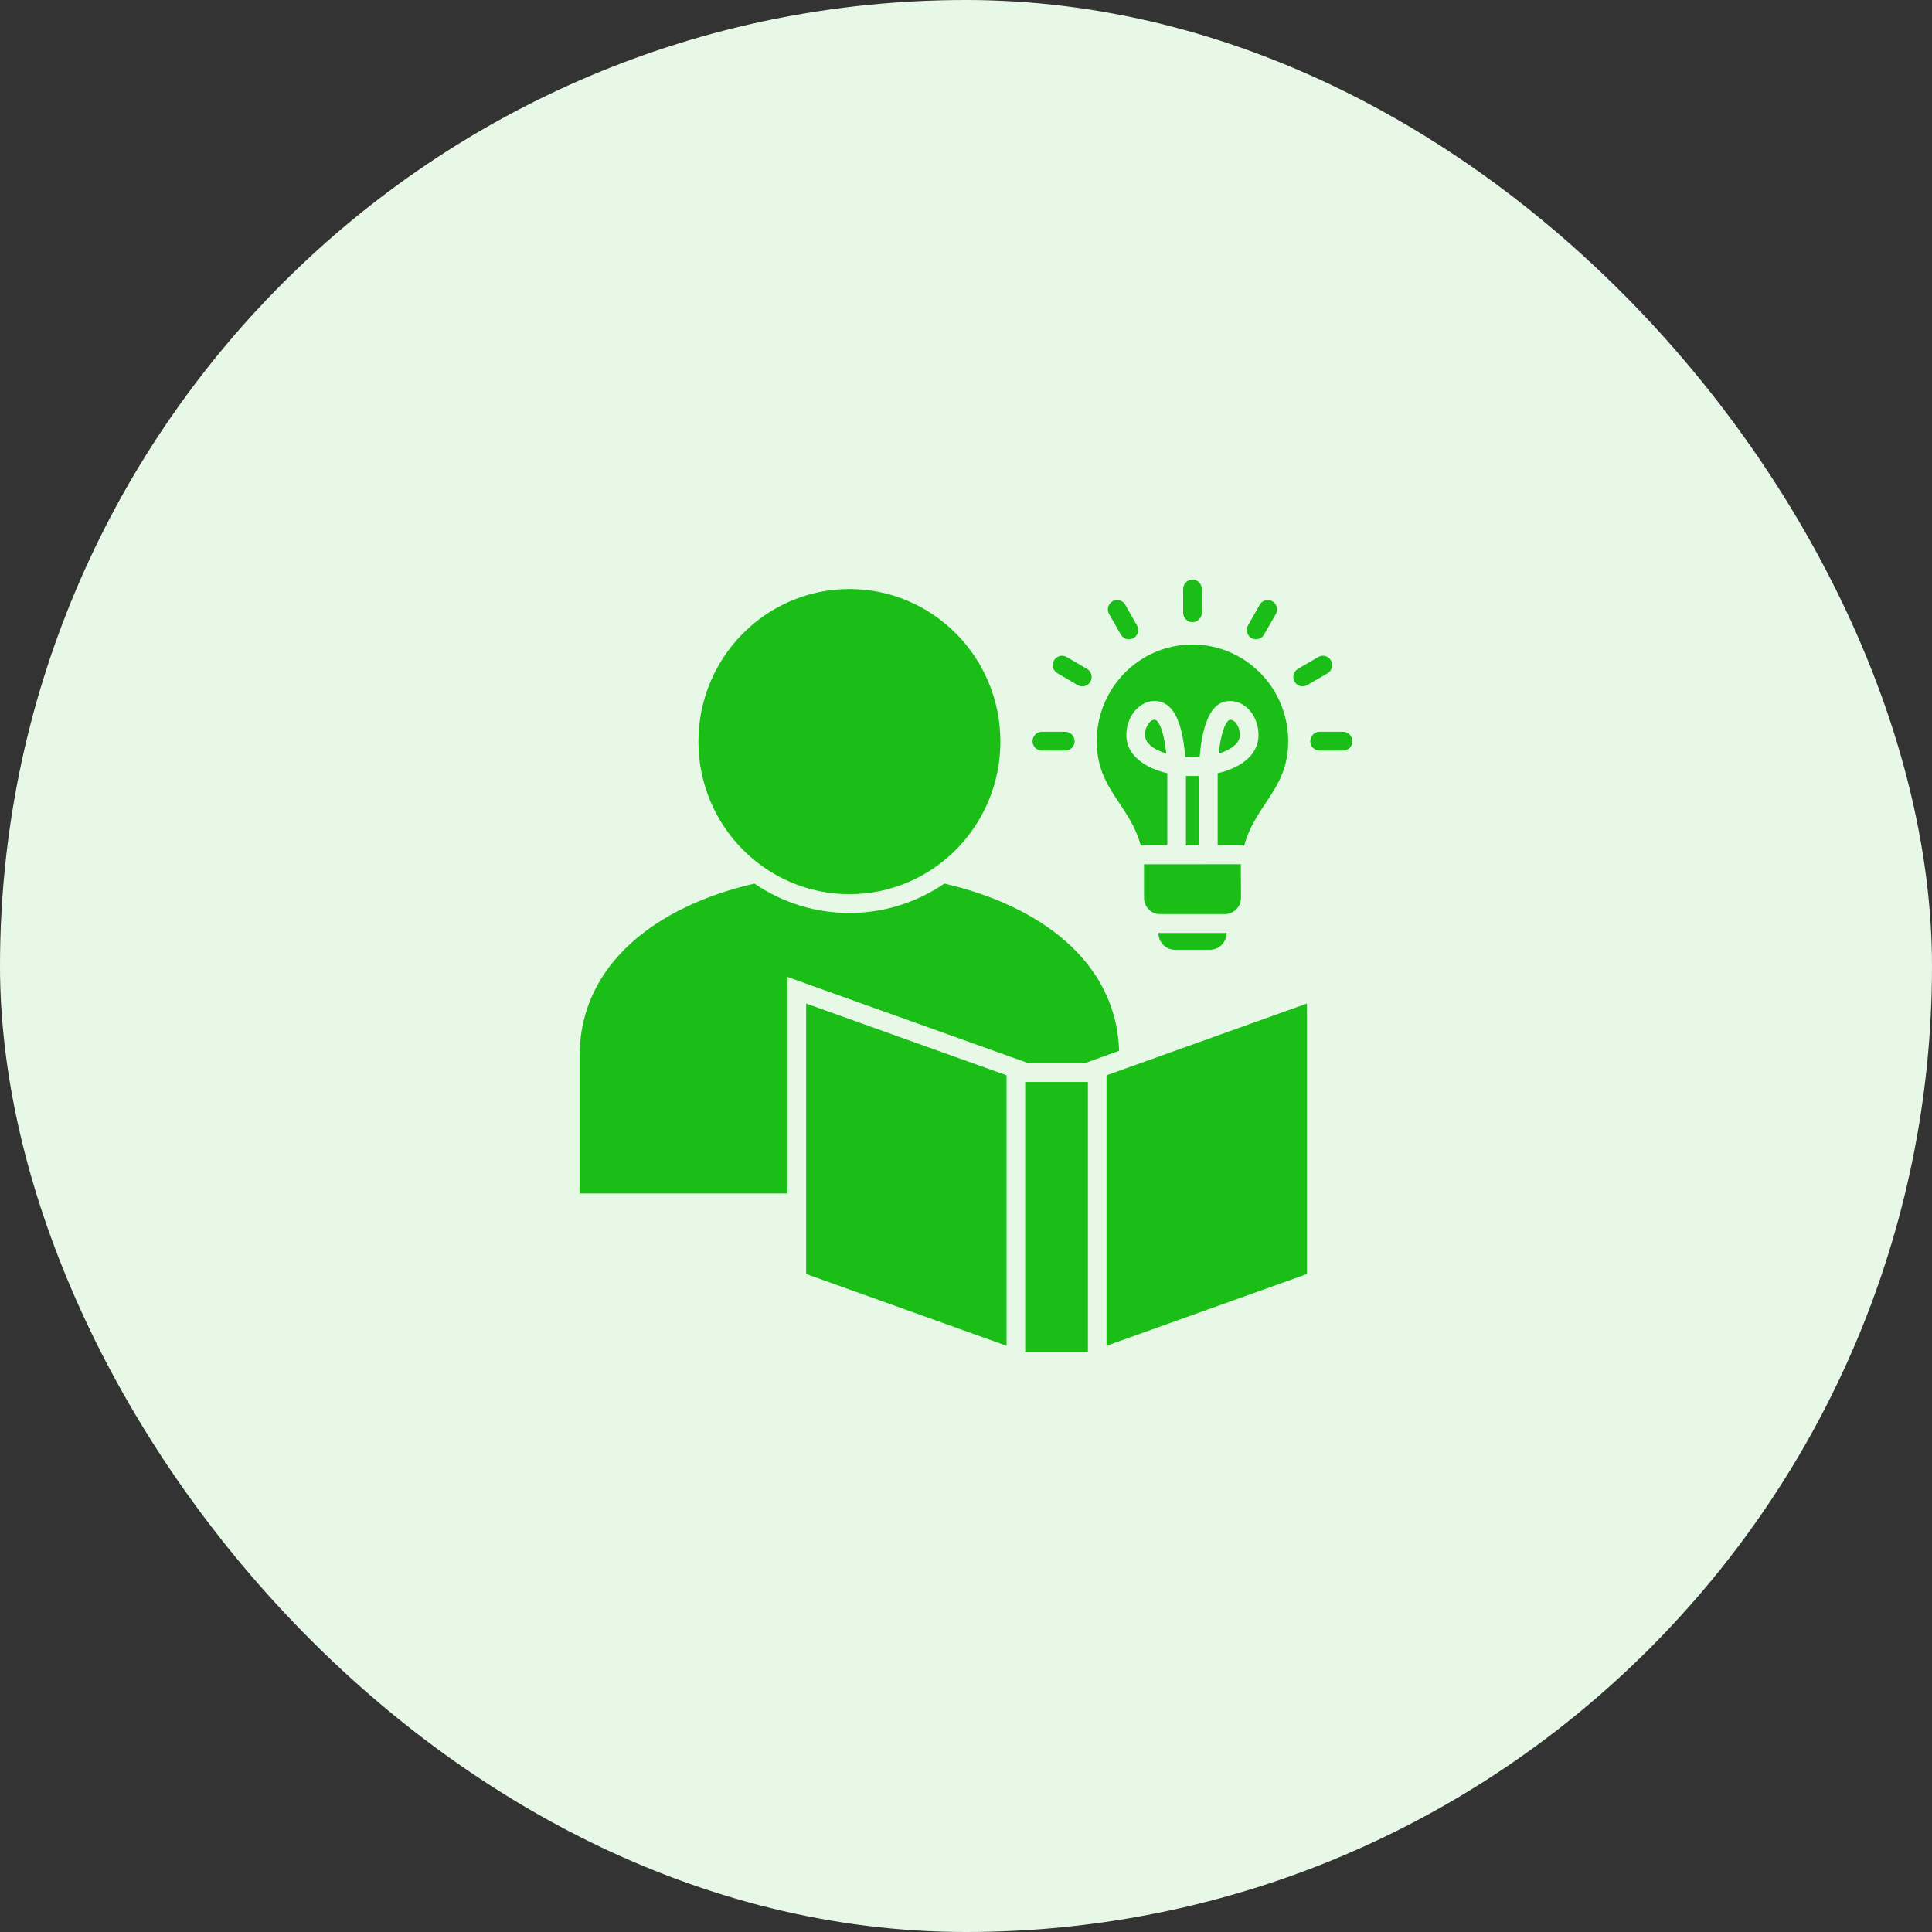 <svg width="30" height="30" viewBox="0 0 30 30" fill="none" xmlns="http://www.w3.org/2000/svg">
<rect x="0" y="0" width="30" height="30" fill="#333333" stroke="none"/>
<rect width="30" height="30" rx="15" fill="#E8F8E7"/>
<path d="M15.969 16.509L12.228 15.17V18.532H9V16.401C9 14.959 10.213 14.065 11.715 13.72C12.604 14.329 13.775 14.329 14.664 13.72C16.137 14.059 17.332 14.924 17.378 16.317L16.843 16.509H15.969L15.969 16.509ZM13.19 13.885C14.484 13.885 15.534 12.824 15.534 11.515C15.534 10.207 14.484 9.146 13.19 9.146C11.896 9.146 10.845 10.207 10.845 11.515C10.845 12.824 11.895 13.885 13.19 13.885H13.19ZM12.518 19.783L15.63 20.897V16.697L12.518 15.583V19.783ZM17.182 20.897L20.294 19.783V15.583L17.182 16.697V20.897ZM15.919 21H16.893V16.801H15.919V21ZM18.415 12.049V13.128H18.618V12.049H18.415ZM19.253 11.389C19.241 11.242 19.128 11.129 19.066 11.197C18.982 11.288 18.941 11.543 18.923 11.701C19.073 11.655 19.268 11.559 19.253 11.389ZM17.779 11.405C17.777 11.564 17.967 11.657 18.11 11.701C18.093 11.543 18.052 11.288 17.968 11.197C17.901 11.124 17.78 11.26 17.779 11.405ZM18.126 13.128V12.007C17.803 11.932 17.461 11.736 17.492 11.365C17.527 10.947 17.941 10.739 18.179 10.998C18.331 11.163 18.382 11.488 18.405 11.755C18.495 11.763 18.538 11.763 18.628 11.755C18.656 11.436 18.735 10.861 19.122 10.885C19.372 10.901 19.54 11.151 19.542 11.402C19.547 11.753 19.218 11.935 18.908 12.007V13.128C18.978 13.128 19.27 13.124 19.32 13.132C19.493 12.486 20.003 12.258 20.003 11.51C20.003 10.68 19.337 10.008 18.516 10.008C17.695 10.008 17.03 10.68 17.03 11.51C17.03 12.258 17.54 12.486 17.714 13.132C17.763 13.124 18.055 13.128 18.126 13.128V13.128ZM19.27 13.943L19.268 13.42L17.764 13.421V13.943C17.764 14.081 17.876 14.194 18.012 14.194H19.02C19.158 14.194 19.27 14.081 19.27 13.943ZM18.012 14.487C18.005 14.487 17.997 14.486 17.988 14.486C17.988 14.633 18.102 14.747 18.242 14.747H18.791C18.931 14.747 19.045 14.633 19.045 14.486C19.037 14.486 19.029 14.487 19.02 14.487H18.012ZM17.404 9.854C17.445 9.924 17.533 9.948 17.602 9.908C17.671 9.868 17.694 9.779 17.654 9.709L17.472 9.389C17.432 9.32 17.344 9.296 17.275 9.337C17.259 9.346 17.244 9.359 17.233 9.374C17.221 9.389 17.213 9.407 17.208 9.425C17.203 9.444 17.202 9.463 17.204 9.482C17.207 9.501 17.213 9.519 17.223 9.536L17.404 9.854ZM18.516 9.661C18.555 9.661 18.592 9.645 18.619 9.618C18.646 9.59 18.661 9.553 18.661 9.514V9.146C18.661 9.108 18.646 9.07 18.619 9.043C18.592 9.015 18.555 9 18.516 9C18.437 9 18.372 9.066 18.372 9.146V9.514C18.372 9.595 18.437 9.661 18.516 9.661ZM16.419 10.454L16.734 10.638C16.803 10.679 16.892 10.654 16.932 10.585C16.971 10.515 16.948 10.426 16.879 10.386L16.564 10.202C16.494 10.161 16.406 10.185 16.366 10.255C16.326 10.325 16.35 10.414 16.419 10.454ZM19.432 9.908C19.465 9.927 19.505 9.932 19.541 9.922C19.578 9.912 19.609 9.888 19.628 9.854L19.811 9.535C19.82 9.518 19.826 9.5 19.829 9.481C19.831 9.462 19.83 9.443 19.825 9.425C19.82 9.406 19.811 9.389 19.8 9.374C19.788 9.359 19.774 9.346 19.758 9.337C19.741 9.327 19.723 9.321 19.704 9.319C19.686 9.316 19.667 9.317 19.649 9.322C19.63 9.327 19.613 9.336 19.598 9.347C19.583 9.359 19.571 9.373 19.561 9.39L19.379 9.71C19.34 9.779 19.363 9.868 19.432 9.908ZM20.856 11.363H20.491C20.411 11.363 20.346 11.429 20.346 11.51C20.346 11.59 20.411 11.655 20.491 11.655H20.856C20.935 11.655 21 11.59 21 11.51C21 11.429 20.935 11.363 20.856 11.363ZM16.178 11.655H16.542C16.622 11.655 16.687 11.59 16.687 11.51C16.687 11.429 16.622 11.363 16.542 11.363H16.178C16.098 11.363 16.033 11.429 16.033 11.51C16.033 11.59 16.098 11.655 16.178 11.655ZM20.667 10.255C20.627 10.185 20.539 10.161 20.47 10.202L20.154 10.386C20.138 10.396 20.123 10.408 20.112 10.423C20.1 10.438 20.092 10.456 20.087 10.474C20.082 10.493 20.081 10.512 20.084 10.531C20.086 10.55 20.092 10.568 20.102 10.585C20.111 10.601 20.124 10.616 20.139 10.628C20.154 10.639 20.171 10.648 20.189 10.653C20.207 10.658 20.227 10.659 20.245 10.656C20.264 10.654 20.282 10.648 20.299 10.638L20.615 10.454C20.684 10.414 20.707 10.325 20.667 10.255L20.667 10.255Z" fill="#1ABE17"/>
</svg>
